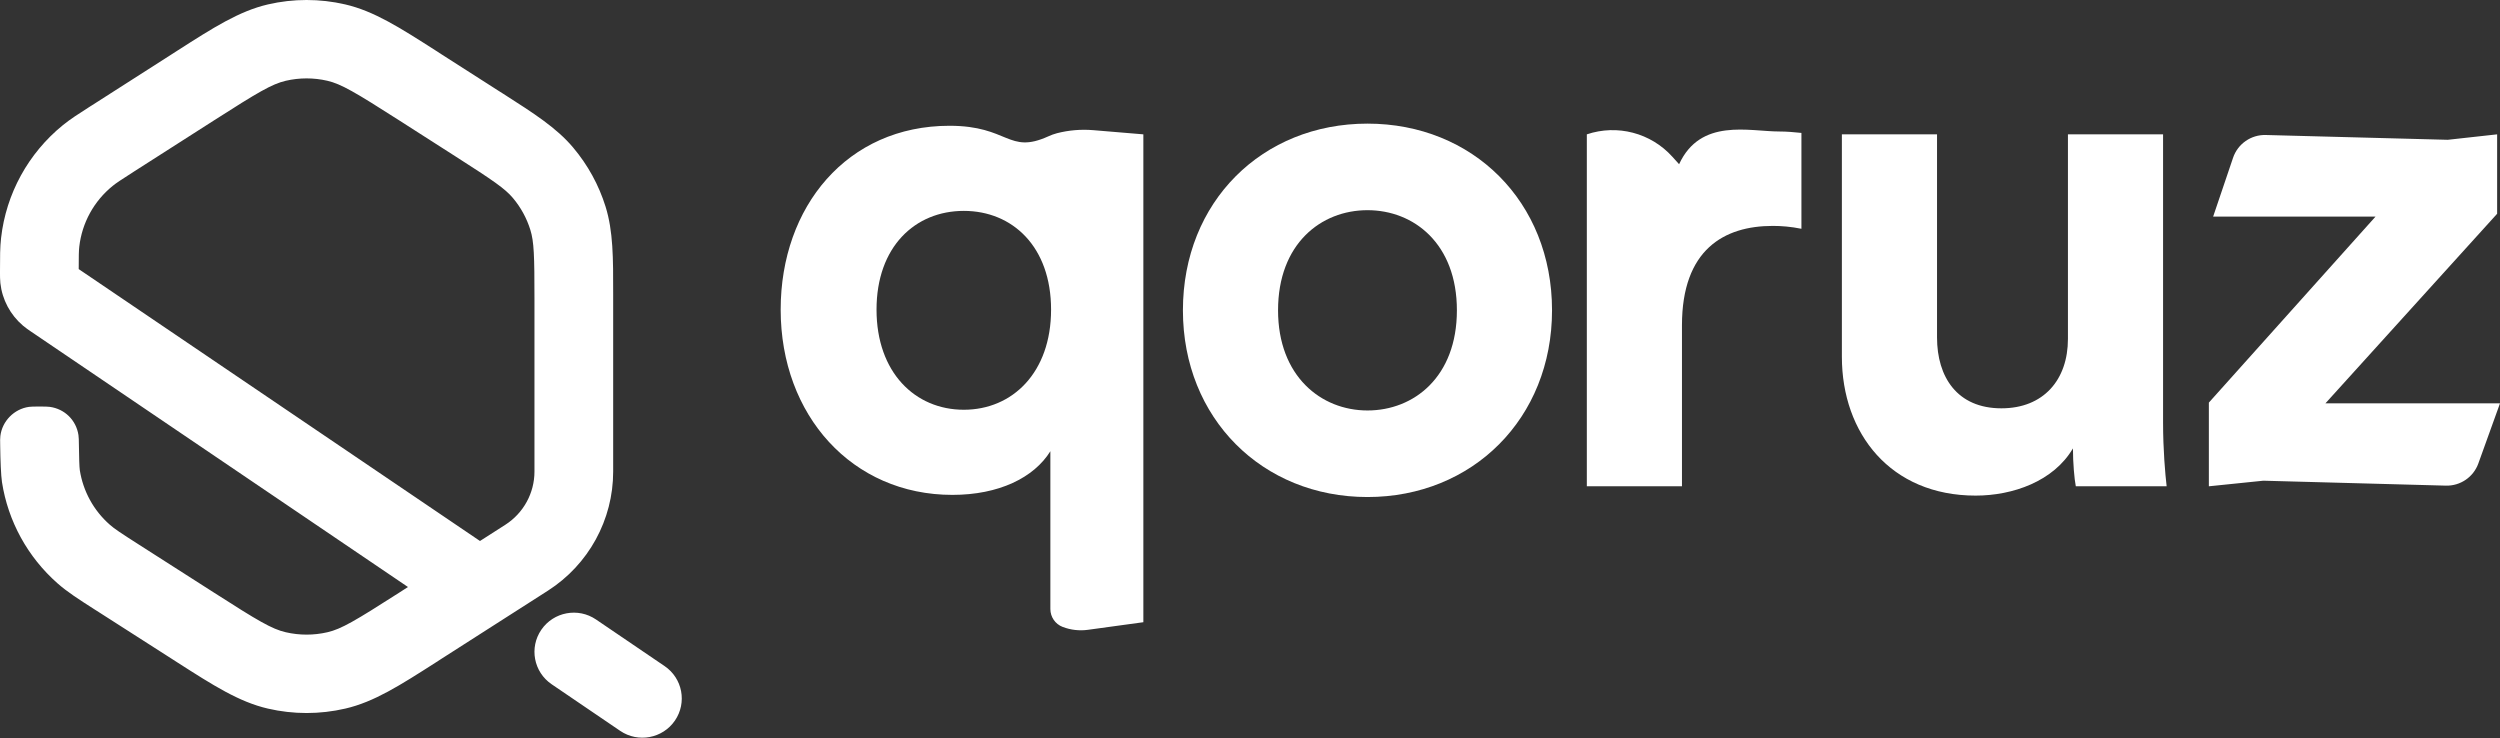 <svg width="149" height="44" viewBox="0 0 149 44" fill="none" xmlns="http://www.w3.org/2000/svg">
<rect x="0" y="0" width="149" height="44" fill="#333333" stroke="none"/>
<path d="M68.144 37.084V8.007L65.161 7.758C64.435 7.697 63.704 7.758 62.998 7.939C62.819 7.984 62.647 8.051 62.478 8.127C60.076 9.214 60.137 7.496 56.59 7.496C50.493 7.496 46.528 12.313 46.528 18.453C46.528 24.762 50.792 29.495 56.761 29.495C59.532 29.495 61.621 28.472 62.602 26.894V36.298C62.602 36.771 62.893 37.196 63.336 37.365C63.814 37.547 64.33 37.607 64.837 37.537L68.144 37.084ZM52.241 18.453C52.241 14.701 54.544 12.569 57.443 12.569C60.342 12.569 62.644 14.701 62.644 18.453C62.644 22.204 60.342 24.421 57.443 24.421C54.544 24.421 52.241 22.204 52.241 18.453Z" fill="white"/>
<path d="M81.502 24.464C78.731 24.464 76.172 22.418 76.172 18.495C76.172 14.53 78.731 12.527 81.502 12.527C84.273 12.527 86.831 14.53 86.831 18.495C86.831 22.46 84.273 24.464 81.502 24.464ZM81.502 7.368C75.234 7.368 70.502 12.015 70.502 18.495C70.502 24.933 75.234 29.623 81.502 29.623C87.769 29.623 92.501 24.933 92.501 18.495C92.501 12.015 87.769 7.368 81.502 7.368Z" fill="white"/>
<path d="M107.365 7.922C106.938 7.879 106.512 7.837 106.043 7.837C104.252 7.837 101.353 7.016 100.074 9.787L99.672 9.341C98.391 7.92 96.388 7.396 94.575 8.007V28.983H100.245V19.391C100.245 14.871 102.76 13.464 105.659 13.464C106.171 13.464 106.725 13.507 107.365 13.635V7.922Z" fill="white"/>
<path d="M123.718 28.983H129.132C129.047 28.259 128.919 26.809 128.919 25.189V8.007H123.249V20.201C123.249 22.631 121.799 24.336 119.284 24.336C116.64 24.336 115.447 22.46 115.447 20.115V8.007H109.776V21.267C109.776 25.828 112.675 29.538 117.749 29.538C119.966 29.538 122.396 28.685 123.547 26.724C123.547 27.576 123.632 28.557 123.718 28.983Z" fill="white"/>
<path d="M145.773 28.944C146.636 28.968 147.416 28.435 147.709 27.623L149 24.038H138.597L148.829 12.74V8.007L145.887 8.332L135.037 8.046C134.16 8.023 133.371 8.574 133.09 9.404L131.903 12.91H141.581L131.648 23.995V28.983L134.895 28.65L145.773 28.944Z" fill="white"/>
<path fill-rule="evenodd" clip-rule="evenodd" d="M32.263 37.533C32.994 36.467 34.454 36.194 35.523 36.922L39.61 39.699C40.682 40.427 40.955 41.88 40.226 42.946C39.495 44.012 38.036 44.288 36.964 43.56L32.876 40.78C31.807 40.052 31.532 38.599 32.263 37.533ZM28.607 32.243L30.116 31.277C31.2 30.583 31.854 29.387 31.854 28.107V17.863C31.854 15.229 31.829 14.408 31.609 13.701C31.392 13.004 31.039 12.357 30.568 11.799C30.091 11.235 29.409 10.77 27.184 9.345L23.77 7.16C21.17 5.499 20.339 5.007 19.512 4.814C18.697 4.625 17.848 4.625 17.033 4.814C16.206 5.007 15.375 5.499 12.779 7.16L8.01 10.209C7.183 10.739 6.925 10.909 6.712 11.083C5.599 11.985 4.887 13.283 4.725 14.702C4.698 14.953 4.691 15.232 4.691 16.038L28.607 32.243ZM15.97 0.263C17.485 -0.088 19.06 -0.088 20.575 0.263C22.298 0.662 23.847 1.657 25.979 3.02C26.084 3.089 26.193 3.16 26.304 3.231L29.719 5.416C29.815 5.474 29.905 5.533 29.998 5.592C31.829 6.764 33.165 7.616 34.156 8.79C35.033 9.828 35.69 11.027 36.093 12.319C36.548 13.788 36.548 15.368 36.545 17.534C36.545 17.643 36.545 17.751 36.545 17.863V28.107C36.545 30.979 35.08 33.653 32.653 35.206L26.304 39.268C26.193 39.339 26.084 39.407 25.979 39.479C23.847 40.842 22.298 41.837 20.575 42.233C19.06 42.584 17.485 42.584 15.97 42.233C14.251 41.837 12.698 40.842 10.569 39.479C10.461 39.407 10.352 39.339 10.241 39.268L5.773 36.408C5.726 36.38 5.677 36.349 5.63 36.318C4.698 35.72 4.016 35.286 3.427 34.766C1.652 33.201 0.48 31.069 0.118 28.736C0.056 28.321 0.025 27.468 0.012 26.576C0.006 26.272 0.003 26.121 0.022 25.984C0.13 25.095 0.843 24.373 1.729 24.249C1.865 24.23 2.026 24.23 2.346 24.23C2.671 24.23 2.835 24.23 2.968 24.249C3.858 24.37 4.543 25.045 4.676 25.932C4.698 26.068 4.698 26.235 4.704 26.576C4.713 27.27 4.729 27.84 4.756 28.02C4.952 29.275 5.581 30.425 6.538 31.267C6.82 31.518 7.173 31.751 8.311 32.479L12.779 35.336C15.375 37 16.206 37.493 17.033 37.682C17.848 37.871 18.697 37.871 19.512 37.682C20.339 37.493 21.17 37 23.77 35.336L24.315 34.986L1.862 19.771C1.853 19.765 1.844 19.756 1.831 19.75C1.72 19.675 1.54 19.552 1.37 19.409C0.614 18.765 0.13 17.86 0.022 16.871C-1.9799e-07 16.654 0 16.434 0 16.301C0 16.289 0 16.276 0 16.264C0 16.224 0 16.18 0 16.14C0 15.334 2.00945e-07 14.746 0.065 14.178C0.363 11.545 1.686 9.134 3.749 7.458C4.192 7.098 4.688 6.782 5.37 6.345C5.404 6.324 5.441 6.302 5.475 6.28L10.241 3.231C10.352 3.16 10.461 3.089 10.569 3.02C12.698 1.657 14.251 0.662 15.97 0.263Z" fill="white"/>
</svg>
